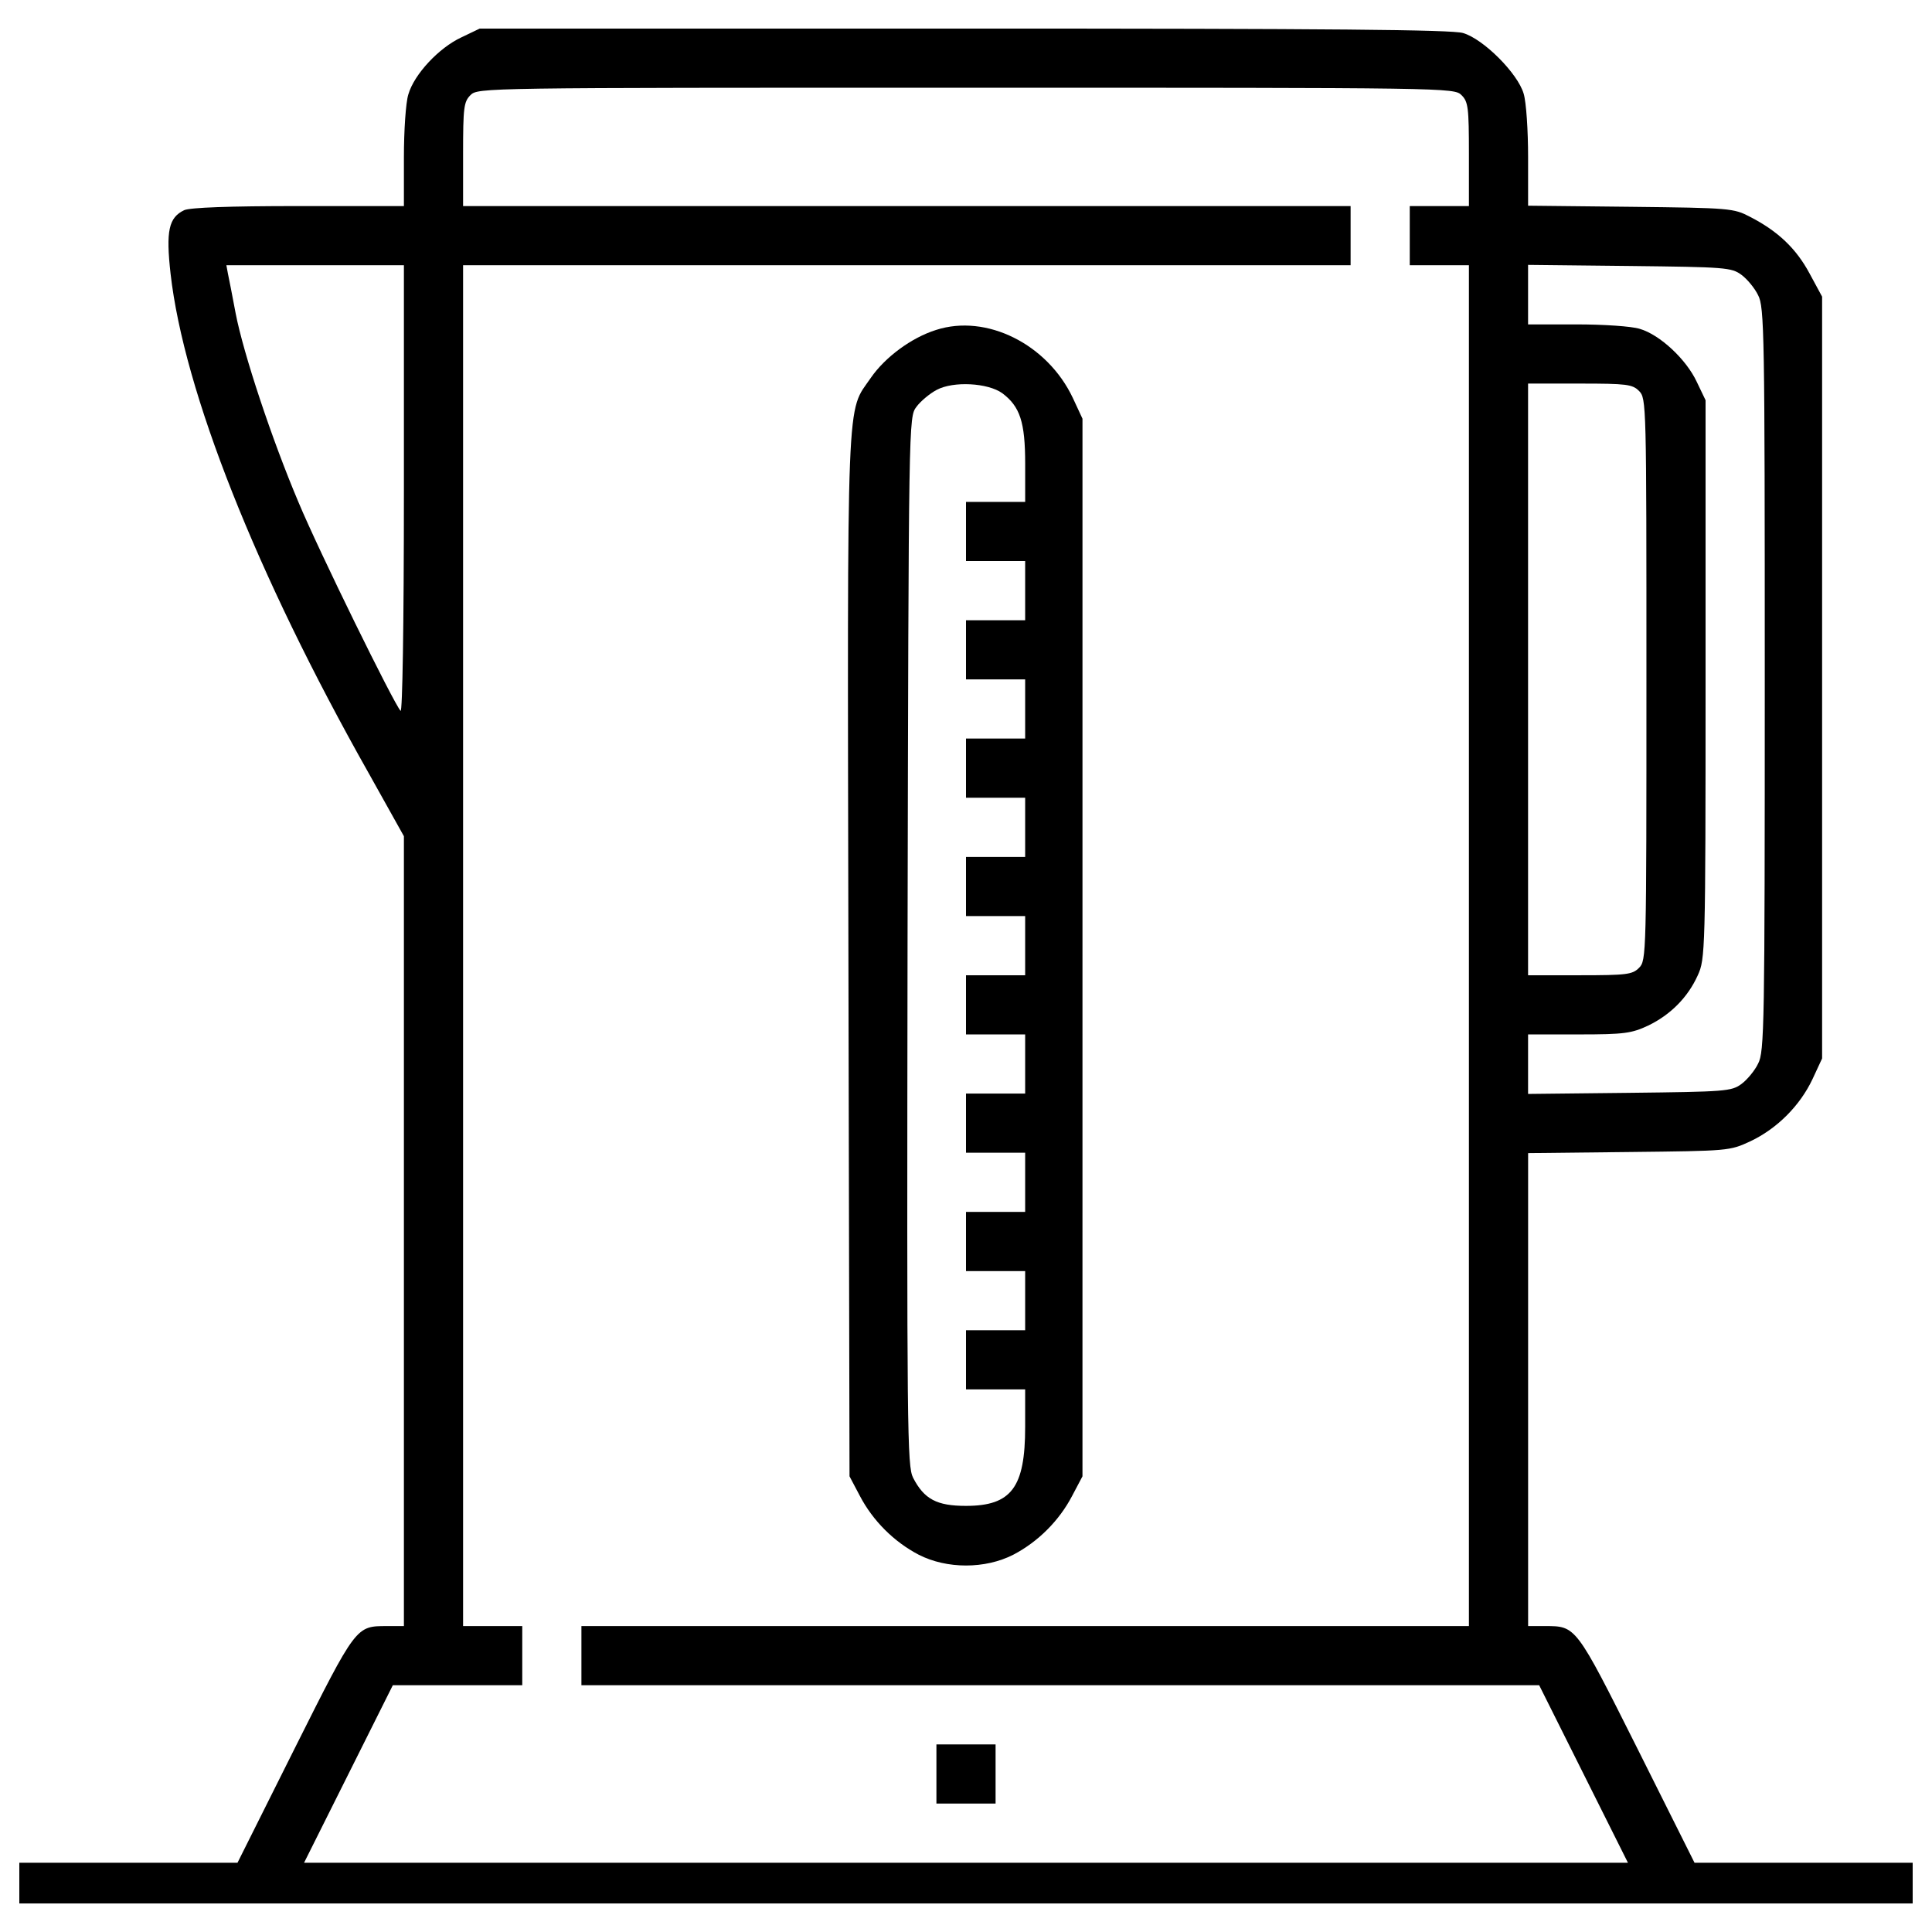 <?xml version="1.0" encoding="utf-8"?>
<!-- Svg Vector Icons : http://www.onlinewebfonts.com/icon -->
<!DOCTYPE svg PUBLIC "-//W3C//DTD SVG 1.1//EN" "http://www.w3.org/Graphics/SVG/1.1/DTD/svg11.dtd">
<svg version="1.1" xmlns="http://www.w3.org/2000/svg" xmlns:xlink="http://www.w3.org/1999/xlink" x="0px" y="0px" viewBox="0 0 1000 1000" enable-background="new 0 0 1000 1000" xml:space="preserve">
<g><g transform="translate(0,507) scale(0.1,-0.1)"><path d="M2387.3,4876.2c-114.8-53.6-243.1-189.5-273.7-294.8c-13.4-42.1-23-187.6-23-327.3v-250.7h-545.5c-363.7,0-558.9-7.7-591.4-21.1c-80.4-38.3-95.7-107.2-70.8-329.2c68.9-606.8,442.1-1552.3,1025.9-2585.9l181.8-325.4v-2044.2v-2044.2h-86.1c-162.7,0-158.9,5.7-480.4-635.5l-294.8-589.5H664.6H100v-105.3v-105.3h4900h4900v105.3v105.3h-564.6h-564.6l-294.8,589.5c-321.6,641.2-317.7,635.5-480.4,635.5h-86.1v1223.1v1225l522.5,5.7c516.8,5.7,520.6,5.7,627.8,55.5c137.8,65.1,256.5,183.8,321.6,321.6l49.8,107.2V1563v1971.5L9366,3655c-68.9,128.2-162.7,218.2-308.2,292.9c-84.2,44-101.4,45.9-616.3,51.7l-532.1,5.7v250.7c0,139.7-9.6,285.2-23,329.2c-30.6,105.3-208.6,283.3-313.9,313.9c-59.3,17.2-679.5,23-2584,23H2483L2387.3,4876.2z M7564.8,4577.6c34.5-34.4,38.3-63.2,38.3-306.3v-268H7450h-153.1v-153.1v-153.1H7450h153.1V175.3v-3521.9H5306.2H3009.4v-153.1v-153.1h2478.7h2478.7l229.7-459.4l229.7-459.4H5000H1573.8l229.7,459.4l229.7,459.4h335h335v153.1v153.1H2550h-153.1V175.3v3521.9h2296.9h2296.9v153.1v153.1H4693.7H2396.9v268c0,243.1,3.8,271.8,38.3,306.3c38.3,38.3,63.2,38.3,2564.8,38.3C7501.7,4615.9,7526.6,4615.9,7564.8,4577.6z M2090.6,2535.3c0-715.9-7.7-1154.2-17.2-1144.6c-34.5,36.4-421.1,823-528.3,1079.5c-137.8,325.4-285.2,769.5-325.4,978.1c-17.2,90-34.4,181.8-40.2,206.7l-7.7,42.1h459.4h459.4V2535.3z M9013.8,3647.4c28.7-21.1,68.9-68.9,86.1-105.3c32.5-61.2,34.5-195.2,34.5-1988.7c0-1793.5-1.9-1927.5-34.5-1988.7c-17.2-36.4-57.4-84.2-86.1-105.3c-51.7-38.3-84.2-40.2-580-45.9l-524.5-5.7v155v153.1h264.1c235.4,0,271.8,5.7,357.9,45.9c114.8,55.5,204.8,145.5,256.5,260.3c38.3,84.2,40.2,118.7,40.2,1531.3v1445.1l-45.9,95.7c-53.6,114.8-189.5,243.1-294.8,273.7c-42.1,13.4-187.6,23-327.3,23h-250.7V3544v155l524.5-5.7C8929.6,3687.6,8962.1,3685.7,9013.8,3647.4z M8483.6,3046.4c38.3-38.3,38.3-63.2,38.3-1493s0-1454.7-38.3-1493c-34.5-34.5-63.2-38.3-306.3-38.3h-268v1531.3v1531.2h268C8420.4,3084.6,8449.1,3080.8,8483.6,3046.4z"/><path d="M4845,3362.2c-128.2-40.2-264.1-141.6-336.9-246.9c-128.2-187.6-122.5-9.6-116.7-2989.8l5.7-2696.9l53.6-101.4c67-128.2,176.1-237.3,304.3-304.3c145.5-74.6,344.5-74.6,490,0c128.2,67,237.3,176.1,304.3,304.3l53.6,101.4V165.7v2737.1l-49.8,107.2C5421.1,3289.5,5105.3,3446.4,4845,3362.2z M5187.6,3034.9c91.9-68.9,118.7-149.3,118.7-365.6v-197.1h-153.1H5000V2319v-153.1h153.1h153.1v-153.1v-153.1h-153.1H5000v-153.1v-153.1h153.1h153.1v-153.1v-153.1h-153.1H5000V1094V940.9h153.1h153.1V787.8V634.6h-153.1H5000V481.5V328.4h153.1h153.1V175.3V22.1h-153.1H5000V-131v-153.1h153.1h153.1v-153.1v-153.1h-153.1H5000v-153.1v-153.1h153.1h153.1v-153.1v-153.1h-153.1H5000V-1356v-153.1h153.1h153.1v-153.1v-153.1h-153.1H5000v-153.1v-153.1h153.1h153.1v-195.2c0-312-70.8-407.7-306.3-407.7c-151.2,0-216.3,34.5-273.7,145.5c-30.6,61.3-32.5,224-28.7,2777.3c5.7,2708.4,5.7,2712.2,45.9,2765.8c21.1,28.7,68.9,68.9,105.3,88C4934.9,3098.1,5112.9,3088.5,5187.6,3034.9z"/><path d="M4846.9-4112.2v-153.1H5000h153.1v153.1v153.1H5000h-153.1V-4112.2z"/></g></g>
</svg>
